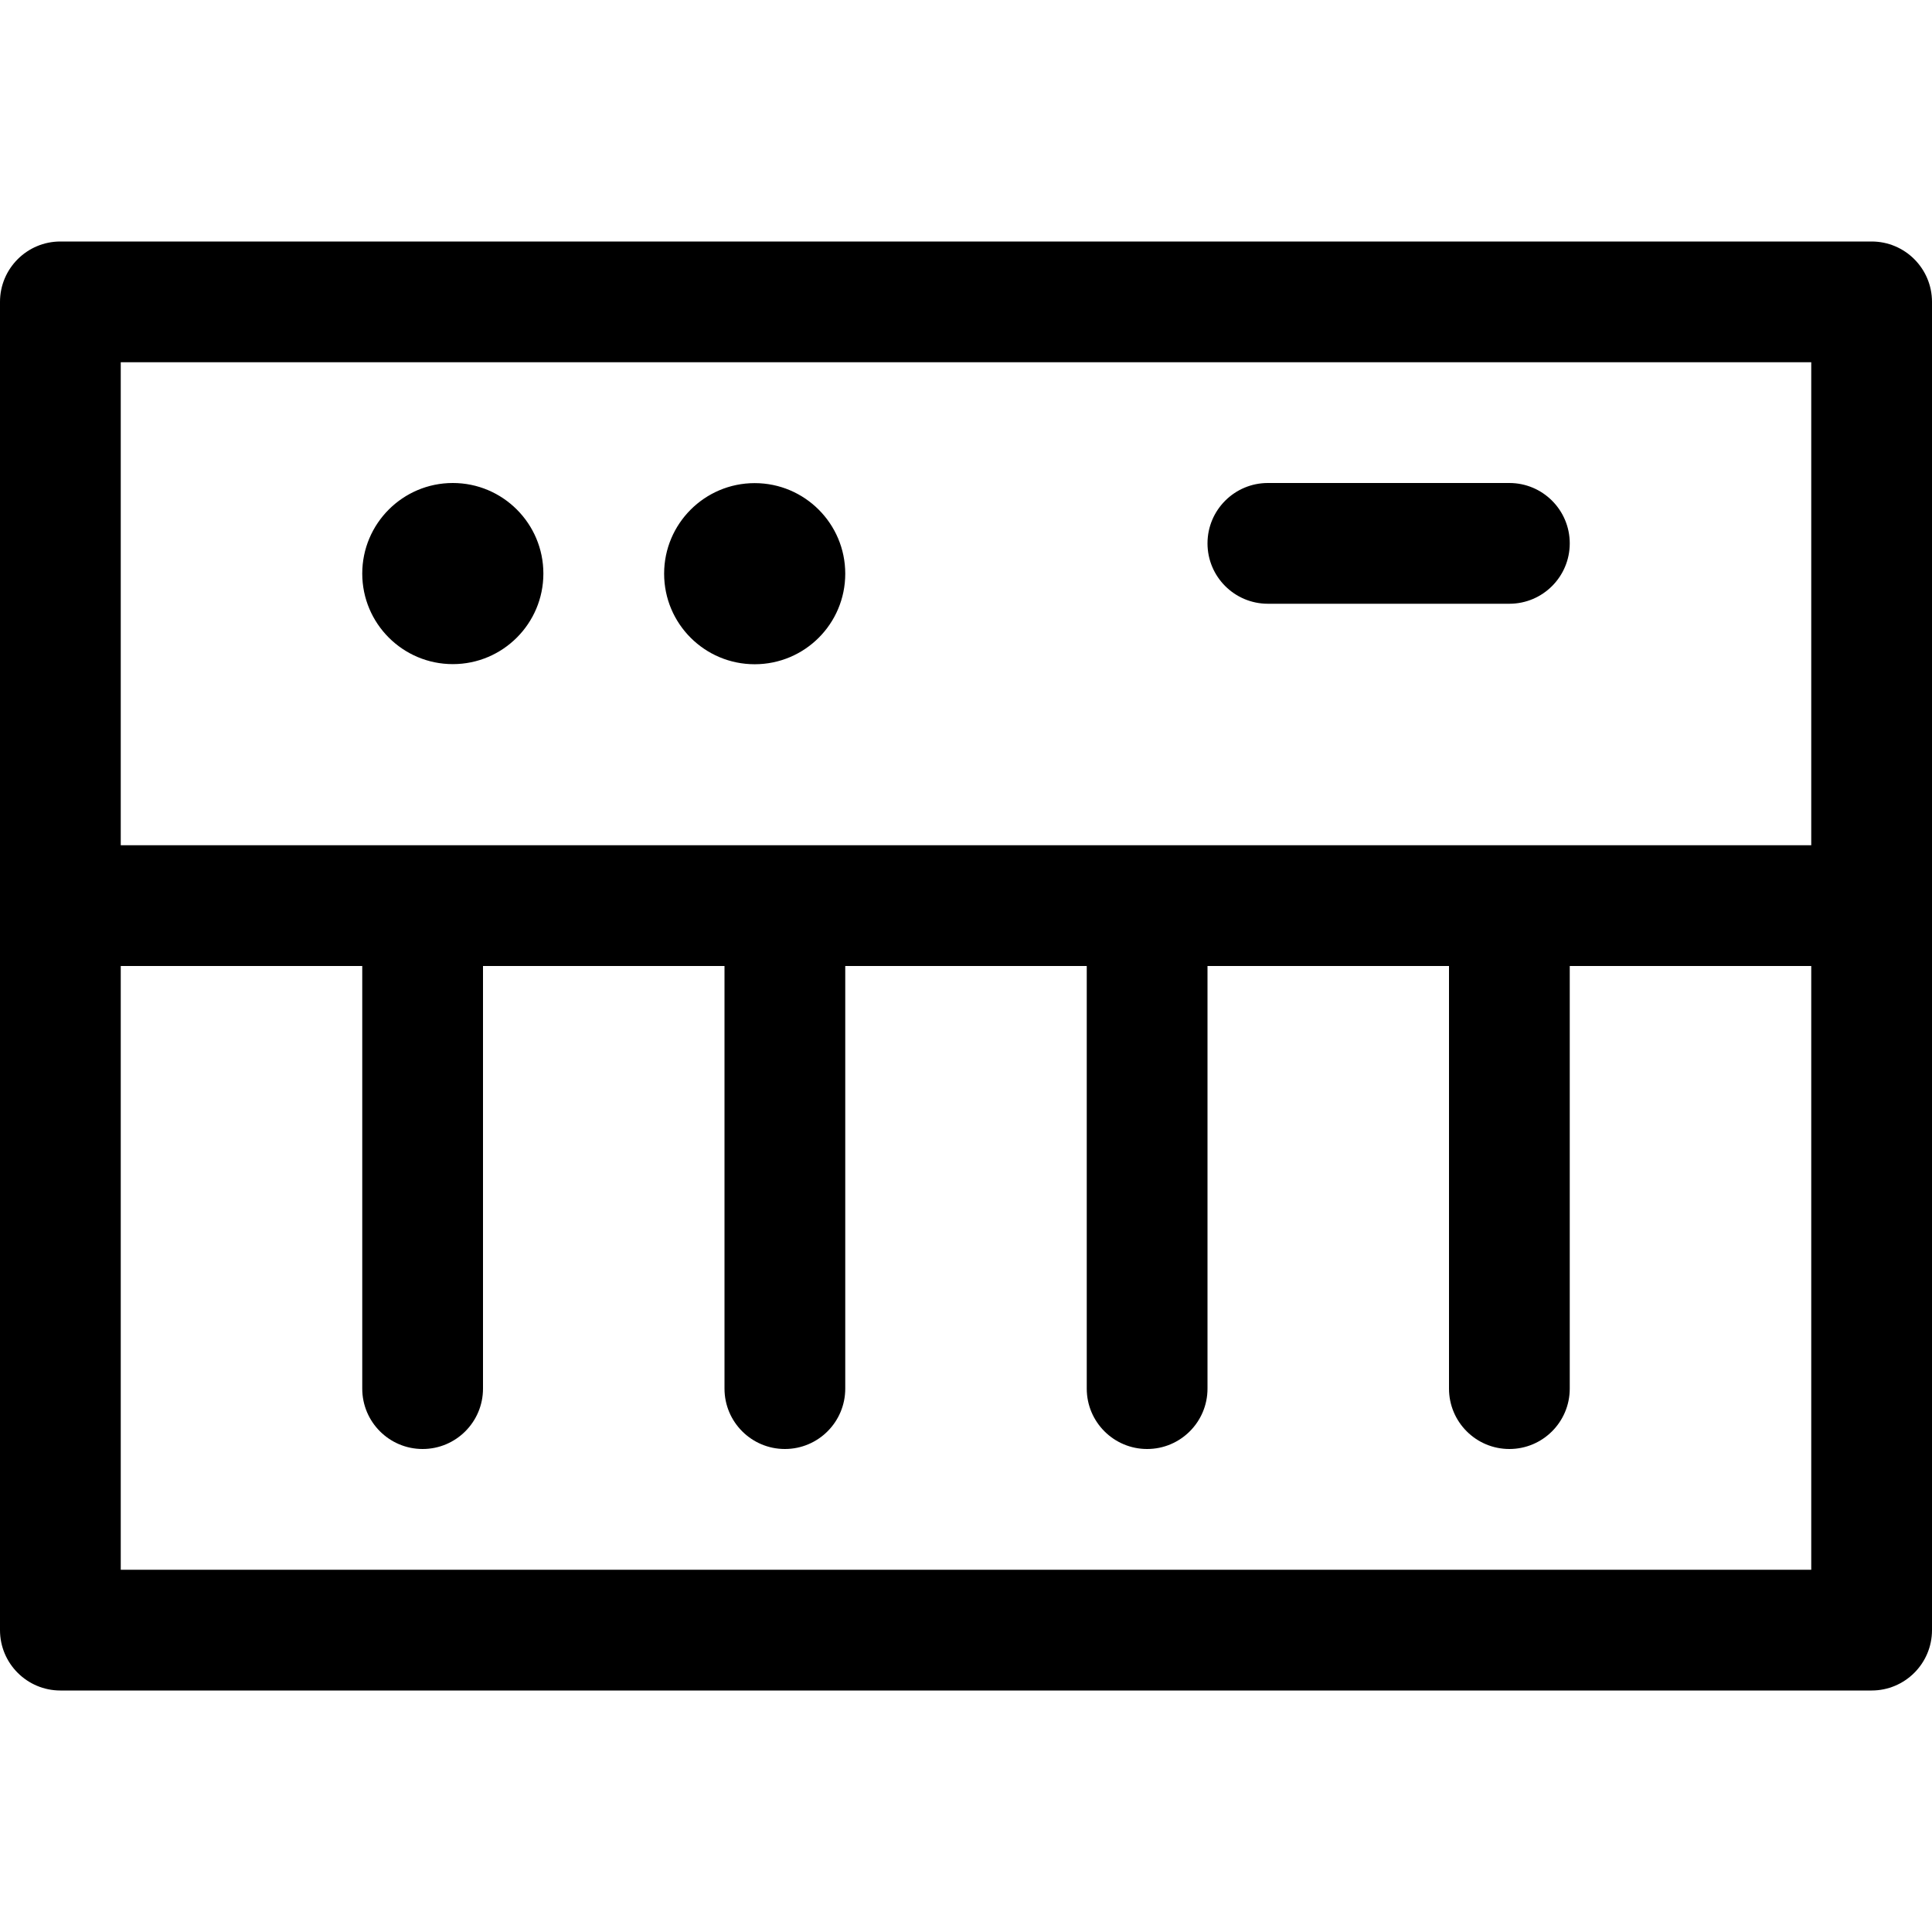 <svg width="16" height="16" viewBox="0 0 16 16" xmlns="http://www.w3.org/2000/svg">
	<path d="M10.5 4C10.224 4 10 4.224 10 4.5C10 4.776 10.224 5 10.5 5H12.5C12.776 5 13 4.776 13 4.5C13 4.224 12.776 4 12.5 4H10.5ZM3.75 5.5C4.164 5.5 4.5 5.164 4.5 4.75C4.5 4.336 4.164 4 3.75 4C3.336 4 3 4.336 3 4.75C3 5.164 3.336 5.5 3.75 5.5ZM7 4.751C7 5.166 6.664 5.501 6.25 5.501C5.836 5.501 5.5 5.166 5.5 4.751C5.5 4.337 5.836 4.001 6.25 4.001C6.664 4.001 7 4.337 7 4.751ZM0 2.5C0 2.224 0.224 2 0.5 2H15.5C15.776 2 16 2.224 16 2.5V13.5C16 13.776 15.776 14 15.5 14H0.5C0.224 14 0 13.776 0 13.5V2.5ZM1 3V7H15V3H1ZM6 8H4V11.5C4 11.776 3.776 12 3.5 12C3.224 12 3 11.776 3 11.5V8H1V13H15V8H13V11.5C13 11.776 12.776 12 12.5 12C12.224 12 12 11.776 12 11.5V8H10V11.5C10 11.776 9.776 12 9.5 12C9.224 12 9 11.776 9 11.5V8H7V11.5C7 11.776 6.776 12 6.5 12C6.224 12 6 11.776 6 11.5V8Z" />
</svg>
